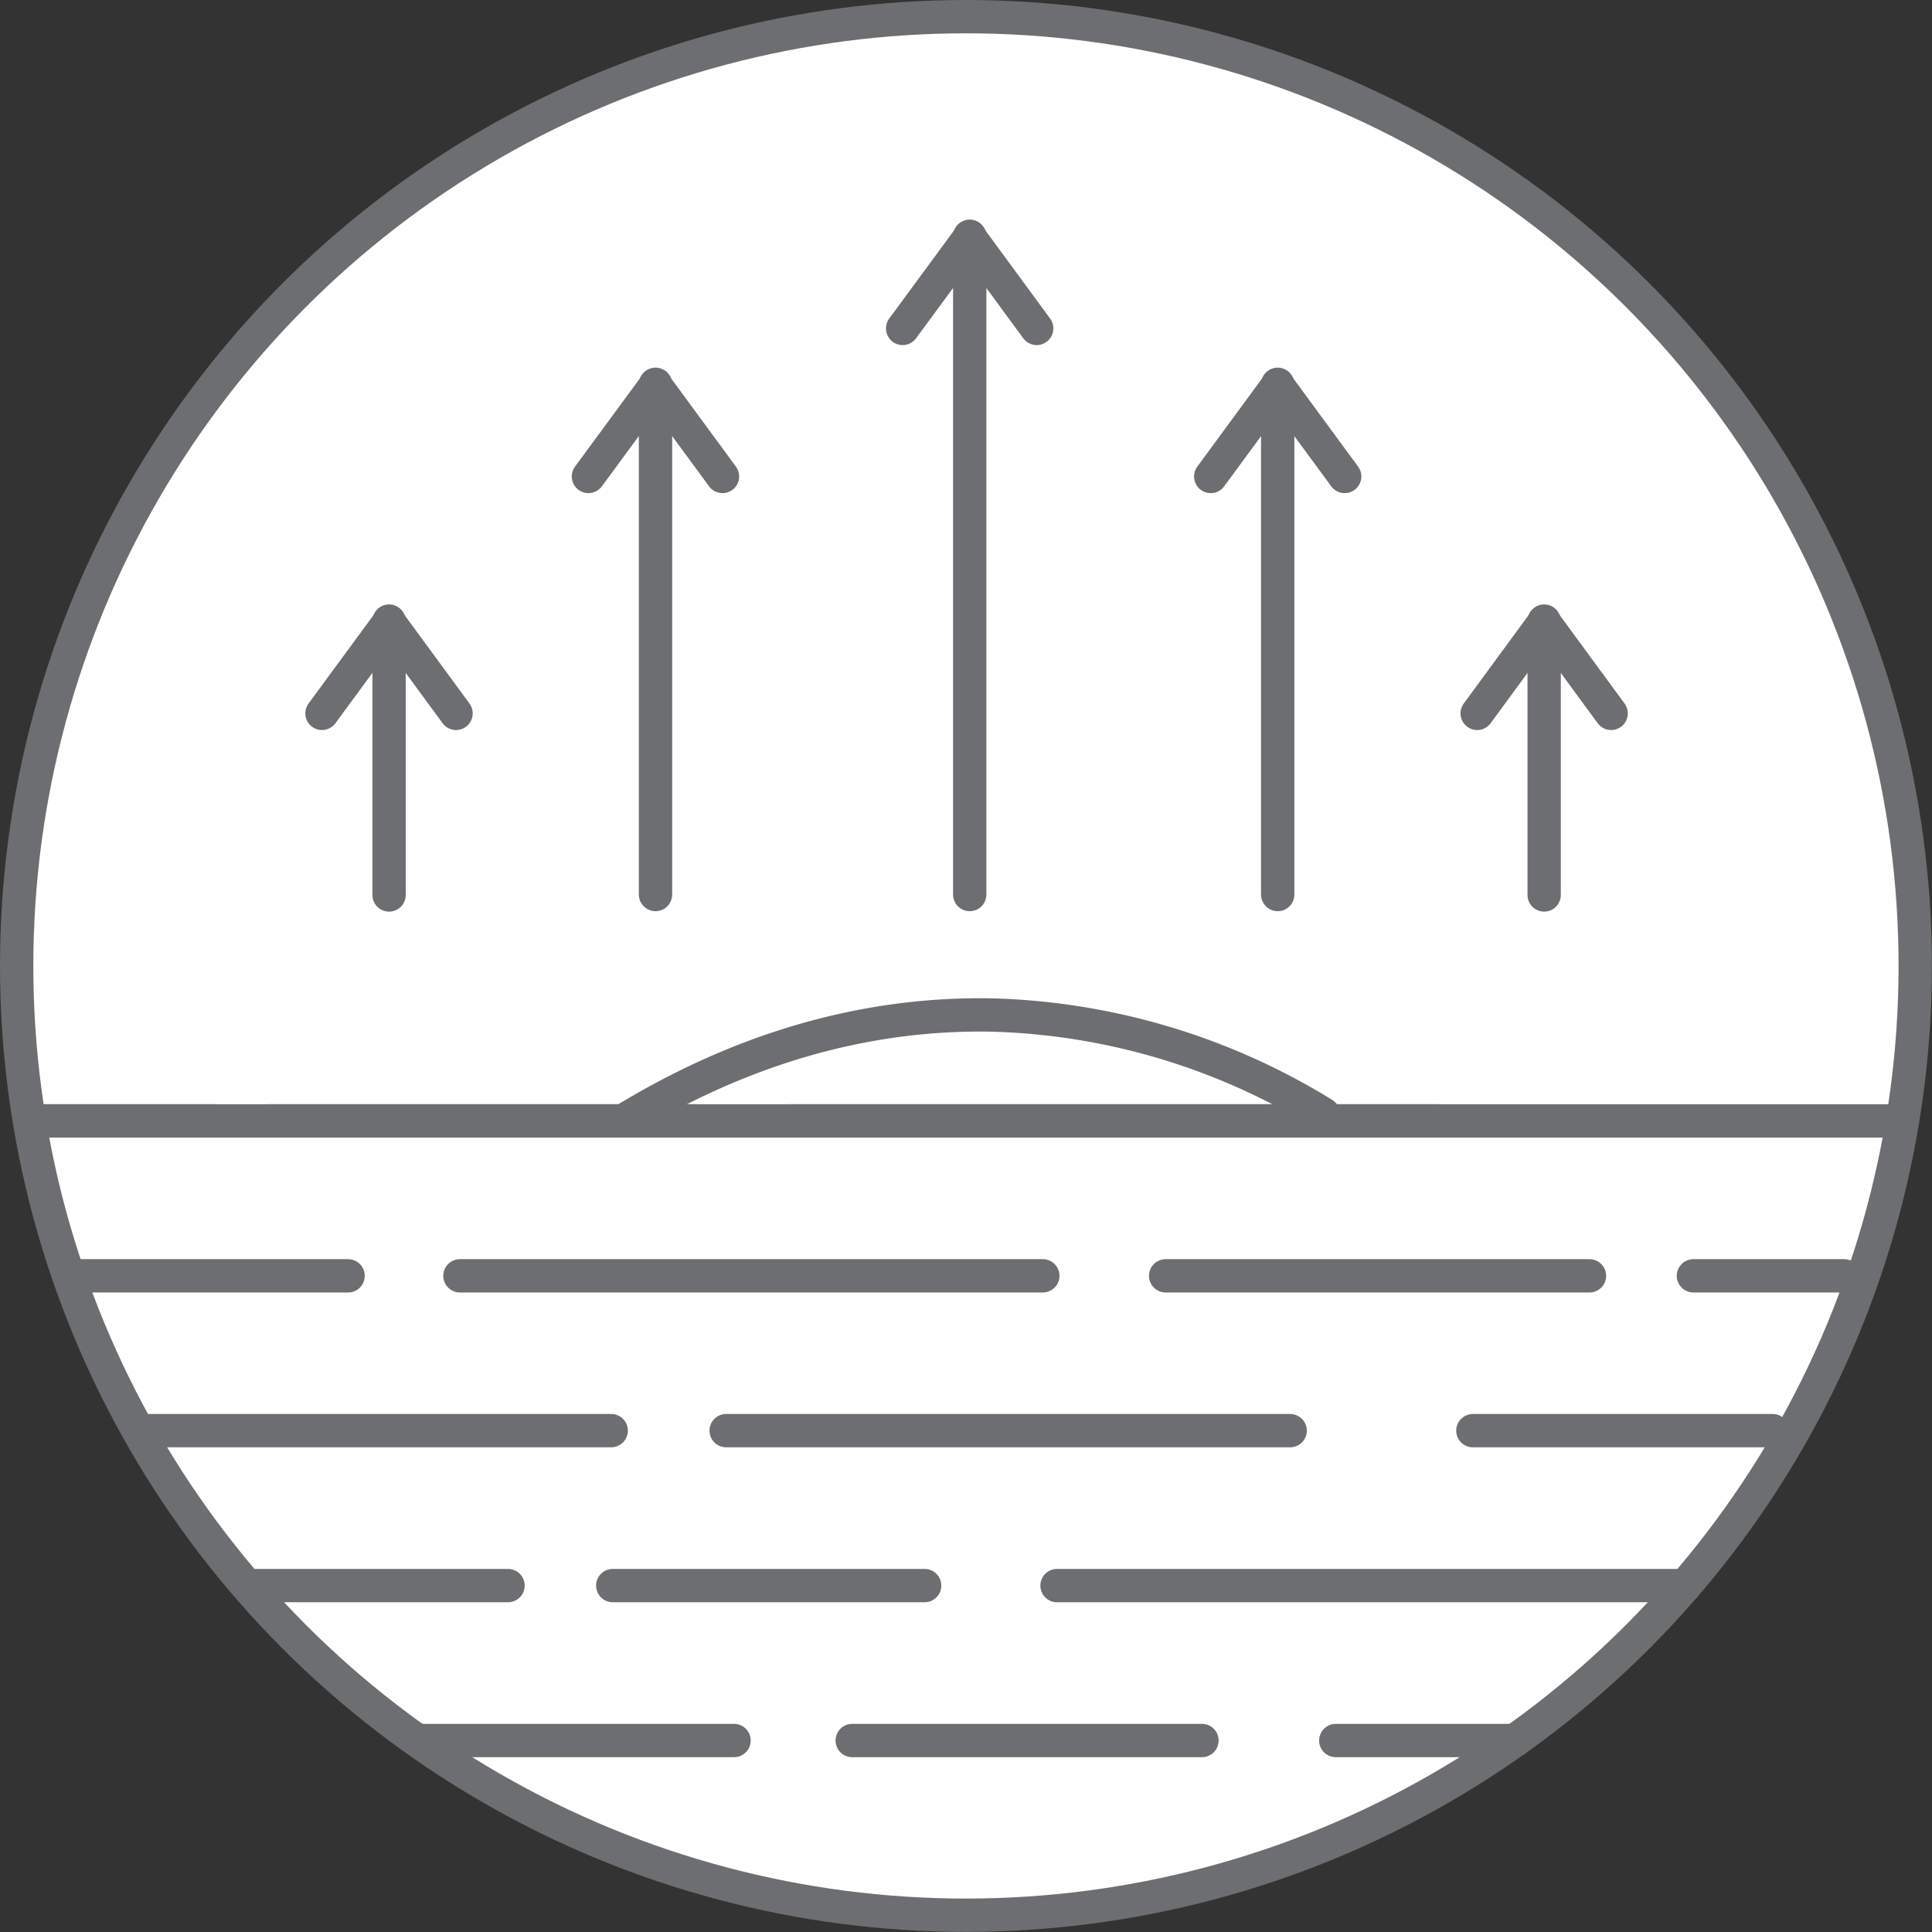 <svg xmlns="http://www.w3.org/2000/svg" viewBox="0 0 173.95 173.95">
  <rect x="0" y="0" width="173.95" height="173.95" fill="#333333" stroke="none"/>
  <defs>
    <style>
      .a {
        fill: #fff;
        stroke-miterlimit: 10;
      }

      .a, .b {
        stroke: #6d6e70;
        stroke-width: 3px;
      }

      .b {
        fill: none;
        stroke-linecap: round;
        stroke-linejoin: round;
      }
    </style>
  </defs>
  <title>Priori_Web_Icon_Afternoon</title>
  <g>
    <g>
      <circle class="a" cx="86.97" cy="86.97" r="85.47"/>
      <line class="b" x1="3.66" y1="100.92" x2="170.82" y2="100.92"/>
      <line class="b" x1="71.2" y1="100.92" x2="129.35" y2="100.92"/>
      <polyline class="b" points="24.25 100.92 56.73 100.92 62.69 100.92"/>
      <line class="b" x1="3.66" y1="100.92" x2="19.28" y2="100.92"/>
      <line class="b" x1="31.34" y1="114.87" x2="6.64" y2="114.87"/>
      <polyline class="b" points="93.89 114.87 55.74 114.87 41.41 114.87"/>
      <line class="b" x1="143.11" y1="114.87" x2="104.95" y2="114.87"/>
      <line class="b" x1="166.04" y1="114.87" x2="152.47" y2="114.87"/>
      <line class="b" x1="55.03" y1="128.81" x2="12.65" y2="128.81"/>
      <line class="b" x1="116.16" y1="128.81" x2="65.38" y2="128.81"/>
      <line class="b" x1="159.6" y1="128.81" x2="132.61" y2="128.81"/>
      <line class="b" x1="95.17" y1="142.76" x2="151.73" y2="142.76"/>
      <line class="b" x1="55.17" y1="142.76" x2="83.25" y2="142.76"/>
      <line class="b" x1="22.73" y1="142.76" x2="45.74" y2="142.76"/>
      <line class="b" x1="66.09" y1="156.71" x2="37.98" y2="156.71"/>
      <line class="b" x1="108.22" y1="156.71" x2="76.73" y2="156.71"/>
      <line class="b" x1="136.4" y1="156.71" x2="120.27" y2="156.71"/>
      <line class="b" x1="139.03" y1="80.58" x2="139.03" y2="55.92"/>
      <line class="b" x1="145.06" y1="64.23" x2="139.03" y2="56.01"/>
      <line class="b" x1="133" y1="64.23" x2="139.03" y2="56.01"/>
      <line class="b" x1="115.04" y1="80.54" x2="115.04" y2="34.6"/>
      <line class="b" x1="121.07" y1="42.9" x2="115.04" y2="34.69"/>
      <line class="b" x1="109.01" y1="42.9" x2="115.04" y2="34.69"/>
      <line class="b" x1="35.03" y1="80.58" x2="35.03" y2="55.92"/>
      <line class="b" x1="28.99" y1="64.23" x2="35.03" y2="56.01"/>
      <line class="b" x1="41.06" y1="64.23" x2="35.03" y2="56.01"/>
      <line class="b" x1="59.02" y1="80.54" x2="59.02" y2="34.6"/>
      <line class="b" x1="52.98" y1="42.9" x2="59.02" y2="34.69"/>
      <line class="b" x1="65.05" y1="42.9" x2="59.02" y2="34.69"/>
      <line class="b" x1="87.31" y1="80.54" x2="87.31" y2="21.27"/>
      <line class="b" x1="81.27" y1="29.57" x2="87.31" y2="21.36"/>
      <line class="b" x1="93.34" y1="29.57" x2="87.31" y2="21.36"/>
    </g>
    <path class="b" d="M56.18,100.87c10.43-6.37,21.63-9.72,33.23-9.48a59.94,59.94,0,0,1,29.74,8.91"/>
  </g>
</svg>
